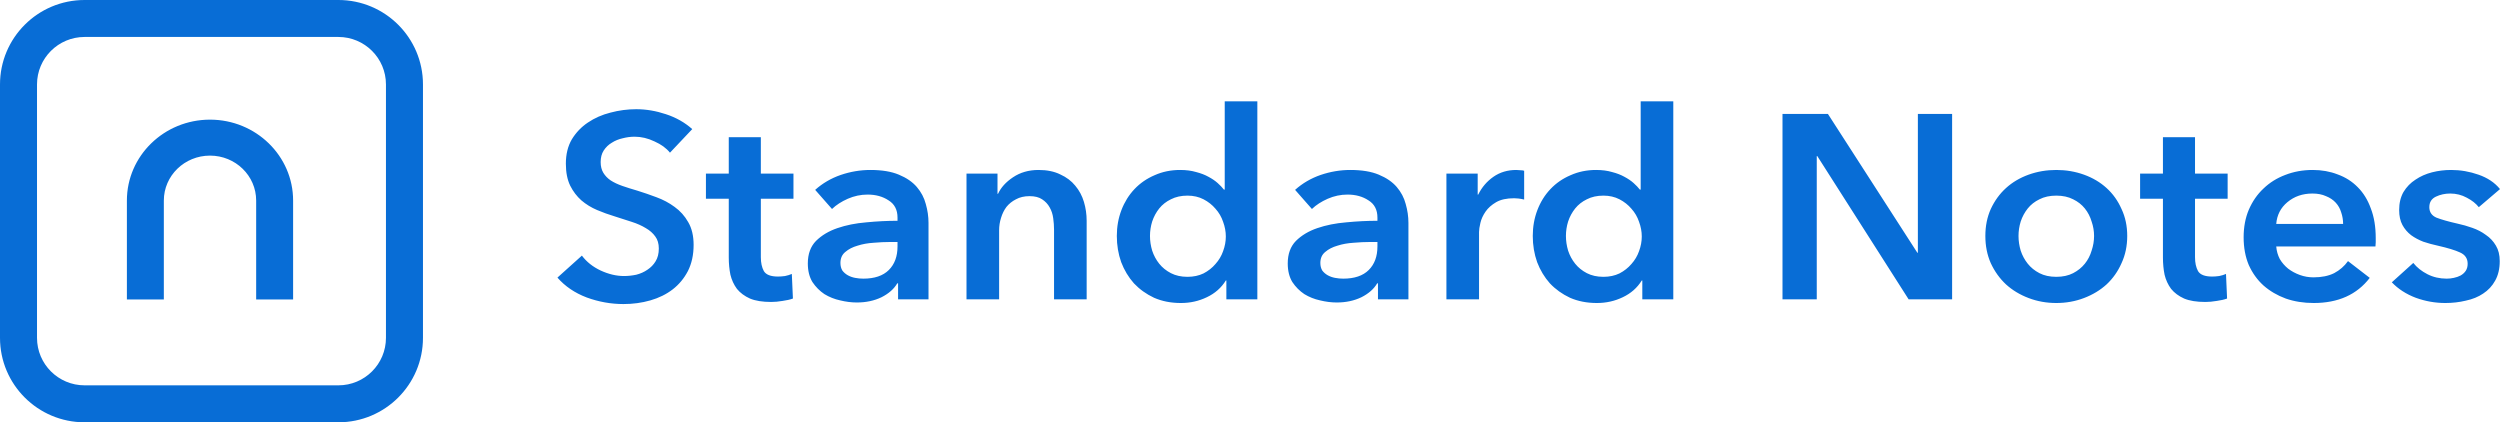 <svg viewBox="0 0 148 25" fill="none" xmlns="http://www.w3.org/2000/svg">
  <path fill-rule="evenodd" clip-rule="evenodd" d="M0 5C0 2.239 2.242 0 5.008 0H20.032C22.798 0 25.04 2.239 25.04 5V20C25.04 22.761 22.798 25 20.032 25H5.008C2.242 25 0 22.761 0 20V5ZM5.008 2.188H20.032C21.588 2.188 22.849 3.447 22.849 5V20C22.849 21.553 21.588 22.812 20.032 22.812H5.008C3.452 22.812 2.191 21.553 2.191 20V5C2.191 3.447 3.452 2.188 5.008 2.188ZM15.165 11.873V17.727H17.352V11.873C17.352 9.228 15.149 7.083 12.432 7.083C9.715 7.083 7.512 9.228 7.512 11.873V17.727H9.699V11.873C9.699 10.403 10.922 9.212 12.432 9.212C13.942 9.212 15.165 10.403 15.165 11.873ZM72.601 17.721H74.435V6H72.504V11.225H72.456C72.36 11.101 72.236 10.972 72.086 10.837C71.936 10.703 71.754 10.579 71.539 10.465C71.335 10.351 71.094 10.258 70.815 10.186C70.536 10.103 70.219 10.062 69.865 10.062C69.318 10.062 68.814 10.165 68.353 10.372C67.892 10.569 67.495 10.842 67.162 11.194C66.83 11.545 66.572 11.959 66.39 12.434C66.207 12.91 66.116 13.421 66.116 13.969C66.116 14.517 66.202 15.034 66.374 15.519C66.556 15.995 66.808 16.413 67.13 16.775C67.463 17.127 67.859 17.411 68.321 17.628C68.793 17.835 69.324 17.938 69.914 17.938C70.461 17.938 70.97 17.824 71.442 17.597C71.925 17.369 72.301 17.039 72.569 16.605H72.601V17.721ZM68.208 14.837C68.122 14.548 68.079 14.258 68.079 13.969C68.079 13.68 68.122 13.395 68.208 13.116C68.305 12.827 68.444 12.569 68.626 12.341C68.809 12.114 69.039 11.933 69.318 11.798C69.597 11.654 69.924 11.581 70.3 11.581C70.654 11.581 70.97 11.654 71.249 11.798C71.528 11.943 71.764 12.129 71.957 12.357C72.161 12.584 72.311 12.842 72.408 13.132C72.515 13.421 72.569 13.711 72.569 14C72.569 14.289 72.515 14.579 72.408 14.868C72.311 15.147 72.161 15.4 71.957 15.628C71.764 15.855 71.528 16.041 71.249 16.186C70.97 16.32 70.654 16.388 70.3 16.388C69.924 16.388 69.597 16.315 69.318 16.171C69.039 16.026 68.809 15.84 68.626 15.612C68.444 15.385 68.305 15.127 68.208 14.837ZM39.662 9.039C39.447 8.77 39.142 8.548 38.745 8.372C38.358 8.186 37.967 8.093 37.57 8.093C37.334 8.093 37.098 8.124 36.862 8.186C36.626 8.238 36.411 8.326 36.218 8.45C36.025 8.563 35.864 8.718 35.736 8.915C35.617 9.101 35.559 9.328 35.559 9.597C35.559 9.845 35.612 10.057 35.719 10.233C35.827 10.408 35.971 10.558 36.154 10.682C36.347 10.806 36.578 10.915 36.846 11.008C37.114 11.101 37.409 11.194 37.731 11.287C38.096 11.4 38.471 11.53 38.857 11.674C39.254 11.819 39.614 12.01 39.935 12.248C40.268 12.486 40.536 12.786 40.74 13.147C40.954 13.509 41.062 13.959 41.062 14.496C41.062 15.085 40.949 15.602 40.724 16.047C40.498 16.481 40.198 16.842 39.823 17.132C39.447 17.421 39.007 17.638 38.503 17.783C37.999 17.928 37.468 18 36.91 18C36.17 18 35.446 17.871 34.738 17.612C34.03 17.344 33.451 16.951 33 16.434L34.448 15.132C34.727 15.504 35.097 15.798 35.559 16.015C36.031 16.233 36.492 16.341 36.942 16.341C37.178 16.341 37.42 16.315 37.666 16.264C37.913 16.201 38.133 16.103 38.326 15.969C38.53 15.835 38.691 15.669 38.809 15.473C38.938 15.266 39.002 15.013 39.002 14.713C39.002 14.424 38.932 14.186 38.793 14C38.653 13.804 38.466 13.638 38.23 13.504C37.994 13.359 37.715 13.235 37.393 13.132L36.379 12.806C36.036 12.703 35.693 12.579 35.349 12.434C35.006 12.289 34.695 12.098 34.416 11.861C34.148 11.623 33.928 11.333 33.756 10.992C33.585 10.641 33.499 10.207 33.499 9.69C33.499 9.132 33.617 8.651 33.853 8.248C34.1 7.845 34.416 7.514 34.802 7.256C35.199 6.987 35.644 6.791 36.138 6.667C36.642 6.532 37.151 6.465 37.666 6.465C38.246 6.465 38.83 6.563 39.42 6.76C40.021 6.956 40.541 7.251 40.981 7.643L39.662 9.039ZM41.791 10.279V11.767H43.143V15.24C43.143 15.602 43.175 15.943 43.24 16.264C43.315 16.574 43.444 16.853 43.626 17.101C43.819 17.338 44.077 17.53 44.398 17.674C44.72 17.809 45.139 17.876 45.653 17.876C45.868 17.876 46.093 17.855 46.329 17.814C46.565 17.783 46.769 17.736 46.941 17.674L46.876 16.217C46.758 16.269 46.624 16.31 46.474 16.341C46.324 16.362 46.184 16.372 46.056 16.372C45.627 16.372 45.348 16.264 45.219 16.047C45.101 15.829 45.042 15.556 45.042 15.225V11.767H46.973V10.279H45.042V8.124H43.143V10.279H41.791ZM53.117 16.775H53.166V17.721H54.968V13.194C54.968 12.822 54.914 12.45 54.807 12.078C54.71 11.705 54.533 11.37 54.276 11.07C54.018 10.77 53.664 10.527 53.214 10.341C52.774 10.155 52.211 10.062 51.524 10.062C50.934 10.062 50.349 10.16 49.77 10.357C49.202 10.553 48.697 10.848 48.258 11.24L49.255 12.372C49.502 12.134 49.813 11.933 50.189 11.767C50.564 11.602 50.956 11.519 51.363 11.519C51.846 11.519 52.259 11.633 52.602 11.861C52.956 12.078 53.133 12.419 53.133 12.884V13.07C52.533 13.07 51.916 13.101 51.283 13.163C50.661 13.214 50.092 13.328 49.577 13.504C49.062 13.68 48.639 13.933 48.306 14.264C47.984 14.594 47.823 15.039 47.823 15.597C47.823 16.031 47.914 16.398 48.097 16.698C48.29 16.987 48.526 17.225 48.805 17.411C49.094 17.587 49.406 17.711 49.738 17.783C50.081 17.866 50.408 17.907 50.72 17.907C51.267 17.907 51.755 17.804 52.184 17.597C52.613 17.38 52.924 17.106 53.117 16.775ZM52.699 14.326H53.133V14.589C53.133 15.178 52.962 15.643 52.618 15.985C52.275 16.326 51.771 16.496 51.106 16.496C50.945 16.496 50.784 16.481 50.623 16.45C50.462 16.419 50.317 16.367 50.189 16.295C50.06 16.222 49.953 16.129 49.867 16.015C49.792 15.892 49.754 15.742 49.754 15.566C49.754 15.287 49.851 15.07 50.044 14.915C50.237 14.749 50.478 14.625 50.768 14.543C51.057 14.45 51.374 14.393 51.717 14.372C52.06 14.341 52.388 14.326 52.699 14.326ZM59.052 10.279H57.217V17.721H59.148V13.628C59.148 13.38 59.186 13.137 59.261 12.899C59.336 12.651 59.443 12.434 59.583 12.248C59.733 12.062 59.921 11.912 60.146 11.798C60.371 11.674 60.639 11.612 60.95 11.612C61.261 11.612 61.508 11.674 61.691 11.798C61.884 11.922 62.034 12.083 62.141 12.279C62.248 12.465 62.318 12.677 62.35 12.915C62.383 13.152 62.399 13.38 62.399 13.597V17.721H64.33V13.07C64.33 12.687 64.276 12.315 64.169 11.954C64.061 11.592 63.89 11.271 63.654 10.992C63.428 10.713 63.133 10.491 62.769 10.326C62.415 10.15 61.986 10.062 61.481 10.062C60.902 10.062 60.398 10.207 59.969 10.496C59.55 10.775 59.255 11.101 59.084 11.473H59.052V10.279ZM81.576 16.775H81.528C81.335 17.106 81.024 17.38 80.595 17.597C80.166 17.804 79.678 17.907 79.13 17.907C78.819 17.907 78.492 17.866 78.149 17.783C77.816 17.711 77.505 17.587 77.216 17.411C76.937 17.225 76.701 16.987 76.508 16.698C76.325 16.398 76.234 16.031 76.234 15.597C76.234 15.039 76.395 14.594 76.717 14.264C77.049 13.933 77.473 13.68 77.988 13.504C78.503 13.328 79.072 13.214 79.694 13.163C80.327 13.101 80.944 13.07 81.544 13.07V12.884C81.544 12.419 81.367 12.078 81.013 11.861C80.67 11.633 80.257 11.519 79.774 11.519C79.367 11.519 78.975 11.602 78.6 11.767C78.224 11.933 77.913 12.134 77.666 12.372L76.669 11.24C77.108 10.848 77.613 10.553 78.181 10.357C78.76 10.16 79.345 10.062 79.935 10.062C80.622 10.062 81.185 10.155 81.625 10.341C82.075 10.527 82.429 10.77 82.687 11.07C82.944 11.37 83.121 11.705 83.218 12.078C83.325 12.45 83.379 12.822 83.379 13.194V17.721H81.576V16.775ZM81.544 14.326H81.11C80.799 14.326 80.472 14.341 80.128 14.372C79.785 14.393 79.469 14.45 79.179 14.543C78.889 14.625 78.648 14.749 78.455 14.915C78.262 15.07 78.165 15.287 78.165 15.566C78.165 15.742 78.203 15.892 78.278 16.015C78.364 16.129 78.471 16.222 78.6 16.295C78.728 16.367 78.873 16.419 79.034 16.45C79.195 16.481 79.356 16.496 79.517 16.496C80.182 16.496 80.686 16.326 81.029 15.985C81.373 15.643 81.544 15.178 81.544 14.589V14.326ZM85.628 10.279H87.479V11.519H87.511C87.725 11.085 88.026 10.734 88.412 10.465C88.798 10.196 89.249 10.062 89.764 10.062C89.839 10.062 89.919 10.067 90.005 10.078C90.091 10.078 90.166 10.088 90.23 10.108V11.814C90.102 11.783 89.989 11.762 89.892 11.752C89.806 11.742 89.721 11.736 89.635 11.736C89.195 11.736 88.841 11.814 88.573 11.969C88.305 12.124 88.096 12.31 87.945 12.527C87.795 12.744 87.693 12.966 87.64 13.194C87.586 13.421 87.559 13.602 87.559 13.736V17.721H85.628V10.279ZM99.059 17.721H97.225V16.605H97.193C96.924 17.039 96.549 17.369 96.066 17.597C95.594 17.824 95.085 17.938 94.538 17.938C93.948 17.938 93.416 17.835 92.945 17.628C92.483 17.411 92.086 17.127 91.754 16.775C91.432 16.413 91.18 15.995 90.998 15.519C90.826 15.034 90.74 14.517 90.74 13.969C90.74 13.421 90.831 12.91 91.014 12.434C91.196 11.959 91.453 11.545 91.786 11.194C92.118 10.842 92.515 10.569 92.977 10.372C93.438 10.165 93.942 10.062 94.489 10.062C94.843 10.062 95.16 10.103 95.439 10.186C95.718 10.258 95.959 10.351 96.163 10.465C96.377 10.579 96.56 10.703 96.71 10.837C96.86 10.972 96.983 11.101 97.08 11.225H97.128V6H99.059V17.721ZM92.703 13.969C92.703 14.258 92.746 14.548 92.832 14.837C92.928 15.127 93.068 15.385 93.25 15.612C93.433 15.84 93.663 16.026 93.942 16.171C94.221 16.315 94.548 16.388 94.924 16.388C95.278 16.388 95.594 16.32 95.873 16.186C96.152 16.041 96.388 15.855 96.581 15.628C96.785 15.4 96.935 15.147 97.032 14.868C97.139 14.579 97.193 14.289 97.193 14C97.193 13.711 97.139 13.421 97.032 13.132C96.935 12.842 96.785 12.584 96.581 12.357C96.388 12.129 96.152 11.943 95.873 11.798C95.594 11.654 95.278 11.581 94.924 11.581C94.548 11.581 94.221 11.654 93.942 11.798C93.663 11.933 93.433 12.114 93.25 12.341C93.068 12.569 92.928 12.827 92.832 13.116C92.746 13.395 92.703 13.68 92.703 13.969ZM105.524 6.744H108.212L113.506 14.961H113.538V6.744H115.565V17.721H112.991L107.584 9.24H107.552V17.721H105.524V6.744ZM117.533 13.969C117.533 13.38 117.64 12.848 117.855 12.372C118.08 11.886 118.38 11.473 118.756 11.132C119.131 10.791 119.576 10.527 120.091 10.341C120.606 10.155 121.153 10.062 121.733 10.062C122.312 10.062 122.859 10.155 123.374 10.341C123.889 10.527 124.334 10.791 124.709 11.132C125.085 11.473 125.38 11.886 125.594 12.372C125.82 12.848 125.932 13.38 125.932 13.969C125.932 14.558 125.82 15.096 125.594 15.581C125.38 16.067 125.085 16.486 124.709 16.837C124.334 17.178 123.889 17.447 123.374 17.643C122.859 17.84 122.312 17.938 121.733 17.938C121.153 17.938 120.606 17.84 120.091 17.643C119.576 17.447 119.131 17.178 118.756 16.837C118.38 16.486 118.08 16.067 117.855 15.581C117.64 15.096 117.533 14.558 117.533 13.969ZM119.496 13.969C119.496 14.258 119.539 14.548 119.625 14.837C119.721 15.127 119.861 15.385 120.043 15.612C120.225 15.84 120.456 16.026 120.735 16.171C121.014 16.315 121.346 16.388 121.733 16.388C122.119 16.388 122.451 16.315 122.73 16.171C123.009 16.026 123.24 15.84 123.422 15.612C123.605 15.385 123.739 15.127 123.824 14.837C123.921 14.548 123.969 14.258 123.969 13.969C123.969 13.68 123.921 13.395 123.824 13.116C123.739 12.827 123.605 12.569 123.422 12.341C123.24 12.114 123.009 11.933 122.73 11.798C122.451 11.654 122.119 11.581 121.733 11.581C121.346 11.581 121.014 11.654 120.735 11.798C120.456 11.933 120.225 12.114 120.043 12.341C119.861 12.569 119.721 12.827 119.625 13.116C119.539 13.395 119.496 13.68 119.496 13.969ZM126.694 11.767V10.279H128.046V8.124H129.945V10.279H131.876V11.767H129.945V15.225C129.945 15.556 130.004 15.829 130.122 16.047C130.25 16.264 130.529 16.372 130.958 16.372C131.087 16.372 131.227 16.362 131.377 16.341C131.527 16.31 131.661 16.269 131.779 16.217L131.843 17.674C131.672 17.736 131.468 17.783 131.232 17.814C130.996 17.855 130.771 17.876 130.556 17.876C130.041 17.876 129.623 17.809 129.301 17.674C128.979 17.53 128.722 17.338 128.529 17.101C128.346 16.853 128.218 16.574 128.143 16.264C128.078 15.943 128.046 15.602 128.046 15.24V11.767H126.694ZM140.643 14.093V14.341C140.643 14.424 140.637 14.507 140.627 14.589H134.753C134.775 14.858 134.845 15.106 134.963 15.333C135.091 15.55 135.258 15.742 135.461 15.907C135.665 16.062 135.896 16.186 136.153 16.279C136.411 16.372 136.679 16.419 136.958 16.419C137.441 16.419 137.848 16.336 138.181 16.171C138.513 15.995 138.787 15.757 139.002 15.457L140.289 16.45C139.527 17.442 138.422 17.938 136.974 17.938C136.373 17.938 135.821 17.85 135.317 17.674C134.812 17.488 134.373 17.23 133.997 16.899C133.632 16.569 133.343 16.165 133.128 15.69C132.924 15.204 132.823 14.656 132.823 14.046C132.823 13.447 132.924 12.904 133.128 12.419C133.343 11.922 133.632 11.504 133.997 11.163C134.362 10.811 134.791 10.543 135.284 10.357C135.789 10.16 136.33 10.062 136.91 10.062C137.446 10.062 137.94 10.15 138.39 10.326C138.851 10.491 139.248 10.744 139.581 11.085C139.913 11.416 140.171 11.835 140.353 12.341C140.546 12.837 140.643 13.421 140.643 14.093ZM138.712 13.256C138.712 13.018 138.674 12.791 138.599 12.574C138.535 12.357 138.428 12.165 138.277 12C138.127 11.835 137.934 11.705 137.698 11.612C137.473 11.509 137.205 11.457 136.894 11.457C136.314 11.457 135.821 11.628 135.413 11.969C135.016 12.3 134.796 12.729 134.753 13.256H138.712ZM146.745 12.264C146.573 12.046 146.337 11.861 146.037 11.705C145.737 11.54 145.409 11.457 145.055 11.457C144.744 11.457 144.46 11.519 144.202 11.643C143.945 11.767 143.816 11.974 143.816 12.264C143.816 12.553 143.956 12.76 144.235 12.884C144.524 12.997 144.943 13.116 145.49 13.24C145.779 13.302 146.069 13.385 146.359 13.488C146.659 13.592 146.927 13.731 147.163 13.907C147.41 14.072 147.608 14.284 147.759 14.543C147.909 14.791 147.984 15.096 147.984 15.457C147.984 15.912 147.893 16.3 147.71 16.62C147.539 16.93 147.303 17.183 147.002 17.38C146.713 17.576 146.369 17.716 145.973 17.799C145.586 17.892 145.184 17.938 144.766 17.938C144.165 17.938 143.58 17.835 143.012 17.628C142.443 17.411 141.971 17.106 141.596 16.713L142.867 15.566C143.081 15.835 143.36 16.057 143.704 16.233C144.047 16.408 144.428 16.496 144.846 16.496C144.986 16.496 145.125 16.481 145.264 16.45C145.415 16.419 145.549 16.372 145.667 16.31C145.796 16.238 145.897 16.145 145.973 16.031C146.048 15.917 146.085 15.778 146.085 15.612C146.085 15.302 145.935 15.08 145.635 14.946C145.345 14.811 144.905 14.677 144.315 14.543C144.025 14.481 143.741 14.403 143.462 14.31C143.194 14.207 142.953 14.078 142.738 13.922C142.524 13.757 142.352 13.556 142.223 13.318C142.095 13.08 142.03 12.786 142.03 12.434C142.03 12.021 142.116 11.664 142.288 11.364C142.47 11.065 142.706 10.822 142.996 10.636C143.285 10.439 143.612 10.295 143.977 10.201C144.342 10.108 144.717 10.062 145.104 10.062C145.661 10.062 146.203 10.155 146.729 10.341C147.265 10.527 147.689 10.811 148 11.194L146.745 12.264Z" fill="#086DD6"/>
  </svg>
  